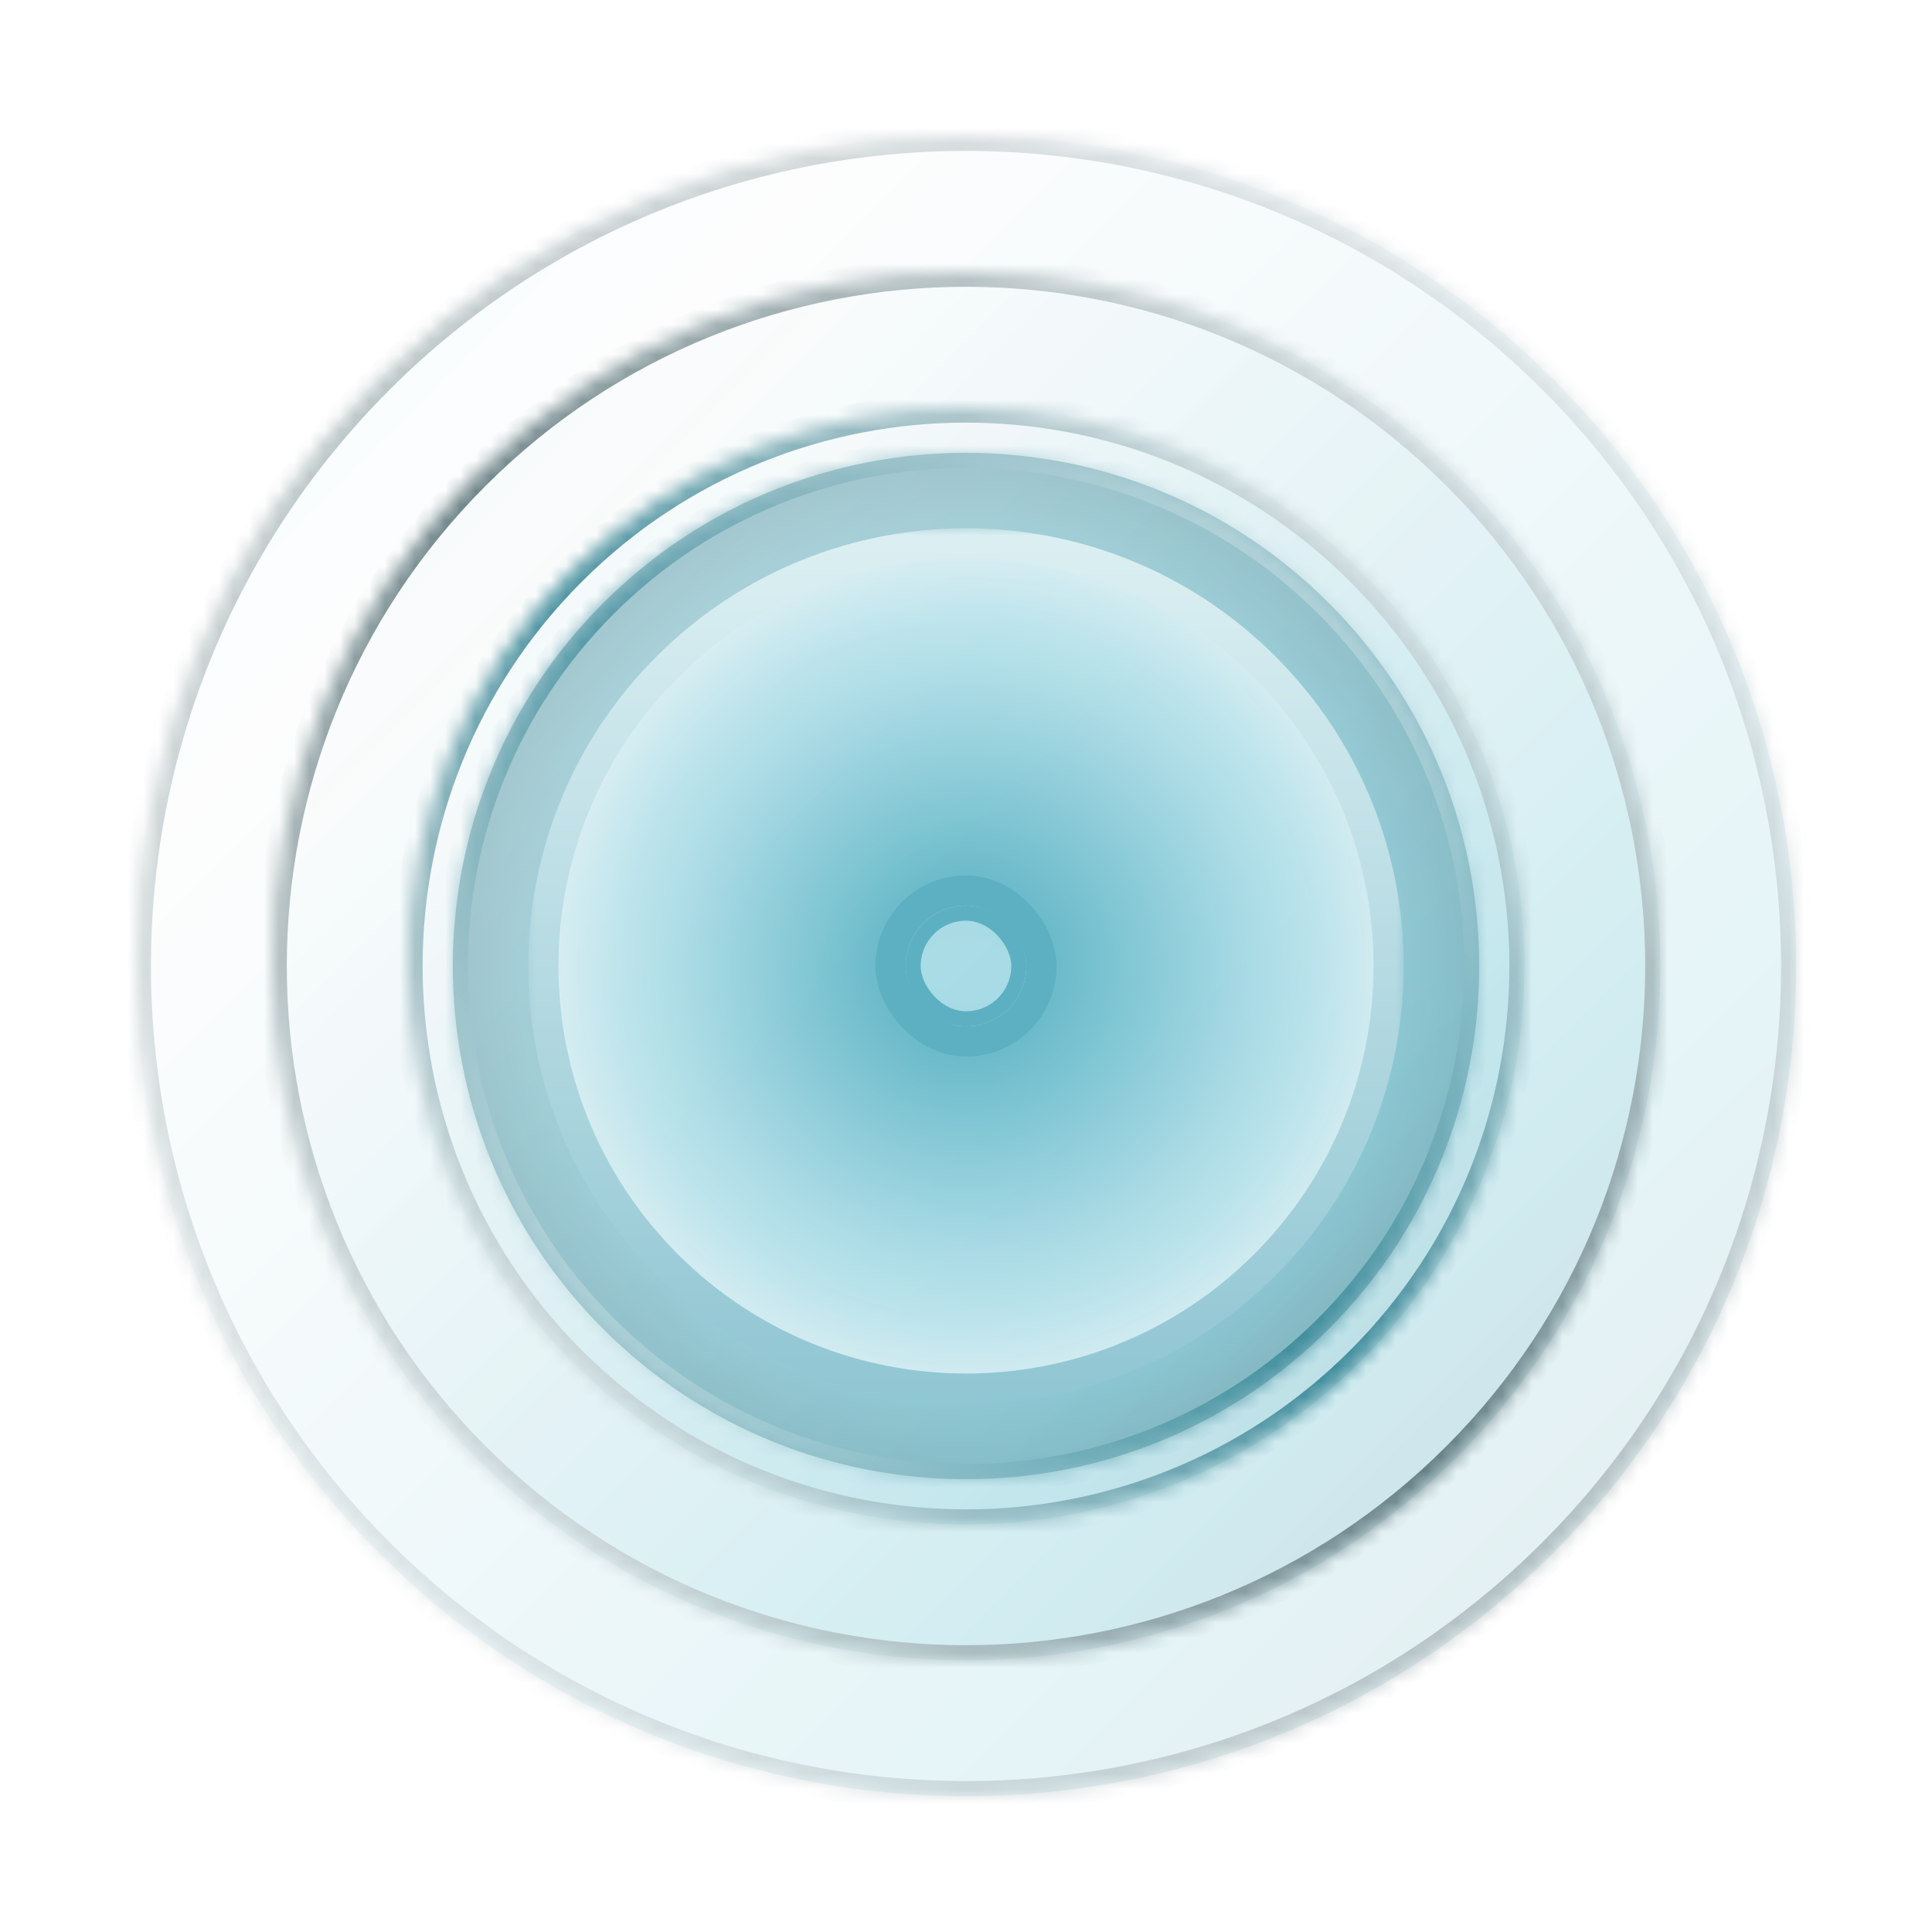 <svg width="128" height="128" viewBox="0 0 128 128" fill="none" xmlns="http://www.w3.org/2000/svg">
<mask id="path-1-inside-1_1_2" fill="white">
<path fill-rule="evenodd" clip-rule="evenodd" d="M102.891 25.109C81.412 3.63 46.588 3.63 25.109 25.109C3.63 46.588 3.63 81.412 25.109 102.891C46.588 124.37 81.412 124.37 102.891 102.891C124.37 81.412 124.37 46.588 102.891 25.109ZM64 60C61.791 60 60 61.791 60 64C60 66.209 61.791 68 64 68C66.209 68 68 66.209 68 64C68 61.791 66.209 60 64 60Z"/>
</mask>
<path fill-rule="evenodd" clip-rule="evenodd" d="M102.891 25.109C81.412 3.63 46.588 3.63 25.109 25.109C3.63 46.588 3.63 81.412 25.109 102.891C46.588 124.37 81.412 124.37 102.891 102.891C124.37 81.412 124.37 46.588 102.891 25.109ZM64 60C61.791 60 60 61.791 60 64C60 66.209 61.791 68 64 68C66.209 68 68 66.209 68 64C68 61.791 66.209 60 64 60Z" fill="url(#paint0_linear_1_2)" fill-opacity="0.2"/>
<path d="M25.109 25.109L24.402 24.402L24.402 24.402L25.109 25.109ZM102.891 25.109L103.598 24.402L103.598 24.402L102.891 25.109ZM25.109 102.891L24.402 103.598L24.402 103.598L25.109 102.891ZM102.891 102.891L103.598 103.598L103.598 103.598L102.891 102.891ZM25.816 25.816C46.904 4.728 81.095 4.728 102.184 25.816L103.598 24.402C81.729 2.533 46.271 2.533 24.402 24.402L25.816 25.816ZM25.816 102.184C4.728 81.095 4.728 46.904 25.816 25.816L24.402 24.402C2.533 46.271 2.533 81.729 24.402 103.598L25.816 102.184ZM102.184 102.184C81.095 123.272 46.904 123.272 25.816 102.184L24.402 103.598C46.271 125.467 81.729 125.467 103.598 103.598L102.184 102.184ZM102.184 25.816C123.272 46.904 123.272 81.095 102.184 102.184L103.598 103.598C125.467 81.729 125.467 46.271 103.598 24.402L102.184 25.816ZM61 64C61 62.343 62.343 61 64 61V59C61.239 59 59 61.239 59 64H61ZM64 67C62.343 67 61 65.657 61 64H59C59 66.761 61.239 69 64 69V67ZM67 64C67 65.657 65.657 67 64 67V69C66.761 69 69 66.761 69 64H67ZM64 61C65.657 61 67 62.343 67 64H69C69 61.239 66.761 59 64 59V61Z" fill="url(#paint1_linear_1_2)" fill-opacity="0.5" mask="url(#path-1-inside-1_1_2)"/>
<mask id="path-3-inside-2_1_2" fill="white">
<path fill-rule="evenodd" clip-rule="evenodd" d="M96.527 31.473C78.563 13.509 49.437 13.509 31.473 31.473C13.509 49.437 13.509 78.563 31.473 96.527C49.437 114.491 78.563 114.491 96.527 96.527C114.491 78.563 114.491 49.437 96.527 31.473ZM64 60C61.791 60 60 61.791 60 64C60 66.209 61.791 68 64 68C66.209 68 68 66.209 68 64C68 61.791 66.209 60 64 60Z"/>
</mask>
<path fill-rule="evenodd" clip-rule="evenodd" d="M96.527 31.473C78.563 13.509 49.437 13.509 31.473 31.473C13.509 49.437 13.509 78.563 31.473 96.527C49.437 114.491 78.563 114.491 96.527 96.527C114.491 78.563 114.491 49.437 96.527 31.473ZM64 60C61.791 60 60 61.791 60 64C60 66.209 61.791 68 64 68C66.209 68 68 66.209 68 64C68 61.791 66.209 60 64 60Z" fill="url(#paint2_linear_1_2)" fill-opacity="0.2"/>
<path d="M96.527 31.473L95.82 32.18L95.82 32.18L96.527 31.473ZM31.473 96.527L32.18 95.82L32.18 95.82L31.473 96.527ZM96.527 96.527L95.82 95.82L95.82 95.82L96.527 96.527ZM32.18 32.18C49.754 14.607 78.246 14.607 95.82 32.18L97.234 30.766C78.879 12.411 49.121 12.411 30.766 30.766L32.18 32.18ZM32.18 95.82C14.607 78.246 14.607 49.754 32.18 32.18L30.766 30.766C12.411 49.121 12.411 78.879 30.766 97.234L32.18 95.82ZM95.82 95.82C78.246 113.393 49.754 113.393 32.18 95.82L30.766 97.234C49.121 115.589 78.879 115.589 97.234 97.234L95.82 95.82ZM95.82 32.18C113.393 49.754 113.393 78.246 95.82 95.82L97.234 97.234C115.589 78.879 115.589 49.121 97.234 30.766L95.82 32.18ZM61 64C61 62.343 62.343 61 64 61V59C61.239 59 59 61.239 59 64H61ZM64 67C62.343 67 61 65.657 61 64H59C59 66.761 61.239 69 64 69V67ZM67 64C67 65.657 65.657 67 64 67V69C66.761 69 69 66.761 69 64H67ZM64 61C65.657 61 67 62.343 67 64H69C69 61.239 66.761 59 64 59V61Z" fill="url(#paint3_linear_1_2)" fill-opacity="0.75" mask="url(#path-3-inside-2_1_2)"/>
<g filter="url(#filter0_f_1_2)">
<mask id="path-5-inside-3_1_2" fill="white">
<path d="M39.958 39.958C53.236 26.681 74.764 26.681 88.042 39.958C101.319 53.236 101.319 74.764 88.042 88.042C74.764 101.32 53.236 101.32 39.958 88.042C26.681 74.764 26.681 53.236 39.958 39.958Z"/>
</mask>
<path d="M39.958 39.958C53.236 26.681 74.764 26.681 88.042 39.958C101.319 53.236 101.319 74.764 88.042 88.042C74.764 101.32 53.236 101.32 39.958 88.042C26.681 74.764 26.681 53.236 39.958 39.958Z" fill="url(#paint4_radial_1_2)" fill-opacity="0.75"/>
<path d="M40.666 40.666C53.553 27.778 74.447 27.778 87.335 40.666L88.749 39.251C75.08 25.583 52.92 25.583 39.251 39.251L40.666 40.666ZM87.335 40.666C100.222 53.553 100.222 74.447 87.335 87.335L88.749 88.749C102.417 75.081 102.417 52.92 88.749 39.251L87.335 40.666ZM87.335 87.335C74.447 100.222 53.553 100.222 40.666 87.335L39.251 88.749C52.92 102.417 75.08 102.417 88.749 88.749L87.335 87.335ZM40.666 87.335C27.778 74.447 27.778 53.553 40.666 40.666L39.251 39.251C25.583 52.92 25.583 75.081 39.251 88.749L40.666 87.335Z" fill="url(#paint5_linear_1_2)" fill-opacity="0.75" mask="url(#path-5-inside-3_1_2)"/>
</g>
<mask id="path-7-inside-4_1_2" fill="white">
<path d="M37.837 37.837C52.286 23.388 75.714 23.388 90.163 37.837V37.837C104.612 52.286 104.612 75.714 90.163 90.163V90.163C75.714 104.612 52.286 104.612 37.837 90.163V90.163C23.388 75.714 23.388 52.286 37.837 37.837V37.837Z"/>
</mask>
<path d="M37.837 37.837C52.286 23.388 75.714 23.388 90.163 37.837V37.837C104.612 52.286 104.612 75.714 90.163 90.163V90.163C75.714 104.612 52.286 104.612 37.837 90.163V90.163C23.388 75.714 23.388 52.286 37.837 37.837V37.837Z" fill="url(#paint6_linear_1_2)" fill-opacity="0.2"/>
<path d="M38.544 89.456C24.485 75.397 24.485 52.603 38.544 38.544L37.13 37.13C22.29 51.97 22.29 76.03 37.13 90.87L38.544 89.456ZM89.456 89.456C75.397 103.515 52.603 103.515 38.544 89.456L37.13 90.87C51.97 105.71 76.03 105.71 90.87 90.87L89.456 89.456ZM89.456 38.544C103.515 52.603 103.515 75.397 89.456 89.456L90.87 90.87C105.71 76.03 105.71 51.97 90.87 37.13L89.456 38.544ZM90.87 37.13C76.03 22.29 51.97 22.29 37.13 37.13L38.544 38.544C52.603 24.485 75.397 24.485 89.456 38.544L90.87 37.13Z" fill="url(#paint7_linear_1_2)" fill-opacity="0.75" mask="url(#path-7-inside-4_1_2)"/>
<mask id="path-9-outside-5_1_2" maskUnits="userSpaceOnUse" x="35" y="35" width="58" height="58" fill="black">
<rect fill="white" x="35" y="35" width="58" height="58"/>
<path fill-rule="evenodd" clip-rule="evenodd" d="M83.799 44.201C72.864 33.266 55.136 33.266 44.201 44.201C33.266 55.136 33.266 72.864 44.201 83.799C55.136 94.734 72.864 94.734 83.799 83.799C94.734 72.864 94.734 55.136 83.799 44.201ZM64 60C61.791 60 60 61.791 60 64C60 66.209 61.791 68 64 68C66.209 68 68 66.209 68 64C68 61.791 66.209 60 64 60Z"/>
</mask>
<path fill-rule="evenodd" clip-rule="evenodd" d="M83.799 44.201C72.864 33.266 55.136 33.266 44.201 44.201C33.266 55.136 33.266 72.864 44.201 83.799C55.136 94.734 72.864 94.734 83.799 83.799C94.734 72.864 94.734 55.136 83.799 44.201ZM64 60C61.791 60 60 61.791 60 64C60 66.209 61.791 68 64 68C66.209 68 68 66.209 68 64C68 61.791 66.209 60 64 60Z" fill="url(#paint8_radial_1_2)" fill-opacity="0.75"/>
<path d="M44.201 44.201L44.908 44.908L44.908 44.908L44.201 44.201ZM83.799 44.201L83.092 44.908L83.092 44.908L83.799 44.201ZM44.908 44.908C55.452 34.364 72.548 34.364 83.092 44.908L84.506 43.494C73.181 32.169 54.819 32.169 43.494 43.494L44.908 44.908ZM44.908 83.092C34.364 72.548 34.364 55.452 44.908 44.908L43.494 43.494C32.169 54.819 32.169 73.181 43.494 84.506L44.908 83.092ZM83.092 83.092C72.548 93.636 55.452 93.636 44.908 83.092L43.494 84.506C54.819 95.831 73.181 95.831 84.506 84.506L83.092 83.092ZM83.092 44.908C93.636 55.452 93.636 72.548 83.092 83.092L84.506 84.506C95.831 73.181 95.831 54.819 84.506 43.494L83.092 44.908ZM61 64C61 62.343 62.343 61 64 61V59C61.239 59 59 61.239 59 64H61ZM64 67C62.343 67 61 65.657 61 64H59C59 66.761 61.239 69 64 69V67ZM67 64C67 65.657 65.657 67 64 67V69C66.761 69 69 66.761 69 64H67ZM64 61C65.657 61 67 62.343 67 64H69C69 61.239 66.761 59 64 59V61Z" fill="url(#paint9_linear_1_2)" mask="url(#path-9-outside-5_1_2)"/>
<g filter="url(#filter1_i_1_2)">
<rect x="60" y="60" width="8" height="8" rx="4" fill="url(#paint10_linear_1_2)" fill-opacity="0.1"/>
</g>
<rect x="59" y="59" width="10" height="10" rx="5" stroke="#5CB0C1" stroke-width="2"/>
<rect x="60.5" y="60.5" width="7" height="7" rx="3.5" stroke="#5DB0C1"/>
<defs>
<filter id="filter0_f_1_2" x="26" y="26" width="76" height="76" filterUnits="userSpaceOnUse" color-interpolation-filters="sRGB">
<feFlood flood-opacity="0" result="BackgroundImageFix"/>
<feBlend mode="normal" in="SourceGraphic" in2="BackgroundImageFix" result="shape"/>
<feGaussianBlur stdDeviation="2" result="effect1_foregroundBlur_1_2"/>
</filter>
<filter id="filter1_i_1_2" x="58" y="58" width="12" height="14" filterUnits="userSpaceOnUse" color-interpolation-filters="sRGB">
<feFlood flood-opacity="0" result="BackgroundImageFix"/>
<feBlend mode="normal" in="SourceGraphic" in2="BackgroundImageFix" result="shape"/>
<feColorMatrix in="SourceAlpha" type="matrix" values="0 0 0 0 0 0 0 0 0 0 0 0 0 0 0 0 0 0 127 0" result="hardAlpha"/>
<feOffset dy="2"/>
<feGaussianBlur stdDeviation="2"/>
<feComposite in2="hardAlpha" operator="arithmetic" k2="-1" k3="1"/>
<feColorMatrix type="matrix" values="0 0 0 0 0 0 0 0 0 0 0 0 0 0 0 0 0 0 0.38 0"/>
<feBlend mode="normal" in2="shape" result="effect1_innerShadow_1_2"/>
</filter>
<linearGradient id="paint0_linear_1_2" x1="9" y1="9" x2="119.075" y2="119.075" gradientUnits="userSpaceOnUse">
<stop stop-color="#C2F5FF"/>
<stop offset="0.215" stop-color="#F4F6F7"/>
<stop offset="0.75" stop-color="#7DCAD9"/>
<stop offset="1" stop-color="#759399"/>
</linearGradient>
<linearGradient id="paint1_linear_1_2" x1="102.891" y1="25.109" x2="25.109" y2="102.891" gradientUnits="userSpaceOnUse">
<stop stop-color="#C8D1D3"/>
<stop offset="0.52" stop-color="#7D8D90"/>
<stop offset="1" stop-color="#C8D1D3"/>
</linearGradient>
<linearGradient id="paint2_linear_1_2" x1="18" y1="18" x2="110.063" y2="110.063" gradientUnits="userSpaceOnUse">
<stop stop-color="#C2F5FF"/>
<stop offset="0.215" stop-color="#F4F6F7"/>
<stop offset="0.75" stop-color="#7DCAD9"/>
<stop offset="1" stop-color="#759399"/>
</linearGradient>
<linearGradient id="paint3_linear_1_2" x1="96.527" y1="31.473" x2="31.473" y2="96.527" gradientUnits="userSpaceOnUse">
<stop stop-color="#C8D1D3"/>
<stop offset="0.52" stop-color="#435F64"/>
<stop offset="1" stop-color="#C8D1D3"/>
</linearGradient>
<radialGradient id="paint4_radial_1_2" cx="0" cy="0" r="1" gradientUnits="userSpaceOnUse" gradientTransform="translate(64 64) rotate(90) scale(48.083)">
<stop offset="0.475" stop-color="#86CEDC"/>
<stop offset="1" stop-color="#486E76"/>
</radialGradient>
<linearGradient id="paint5_linear_1_2" x1="98" y1="30" x2="30" y2="98" gradientUnits="userSpaceOnUse">
<stop stop-color="white"/>
<stop offset="0.52" stop-color="#157183"/>
<stop offset="1" stop-color="white"/>
</linearGradient>
<linearGradient id="paint6_linear_1_2" x1="27" y1="27" x2="101.051" y2="101.051" gradientUnits="userSpaceOnUse">
<stop stop-color="#C2F5FF"/>
<stop offset="0.215" stop-color="#F4F6F7"/>
<stop offset="0.75" stop-color="#7DCAD9"/>
<stop offset="1" stop-color="#759399"/>
</linearGradient>
<linearGradient id="paint7_linear_1_2" x1="90.163" y1="37.837" x2="37.837" y2="90.163" gradientUnits="userSpaceOnUse">
<stop stop-color="#C8D1D3"/>
<stop offset="0.52" stop-color="#157183"/>
<stop offset="1" stop-color="#C8D1D3"/>
</linearGradient>
<radialGradient id="paint8_radial_1_2" cx="0" cy="0" r="1" gradientUnits="userSpaceOnUse" gradientTransform="translate(64 64) rotate(45) scale(27.041)">
<stop stop-color="#339DB2"/>
<stop offset="0.72" stop-color="#B1DEE7"/>
<stop offset="0.85" stop-color="#C4E7EE"/>
<stop offset="1" stop-color="#E4F5F8"/>
</radialGradient>
<linearGradient id="paint9_linear_1_2" x1="64" y1="36" x2="64" y2="92" gradientUnits="userSpaceOnUse">
<stop stop-color="#DBEFF2"/>
<stop offset="1" stop-color="#91C6D3"/>
</linearGradient>
<linearGradient id="paint10_linear_1_2" x1="64" y1="60" x2="64" y2="68" gradientUnits="userSpaceOnUse">
<stop stop-color="white" stop-opacity="0.31"/>
<stop offset="1" stop-color="white" stop-opacity="0"/>
</linearGradient>
</defs>
</svg>
